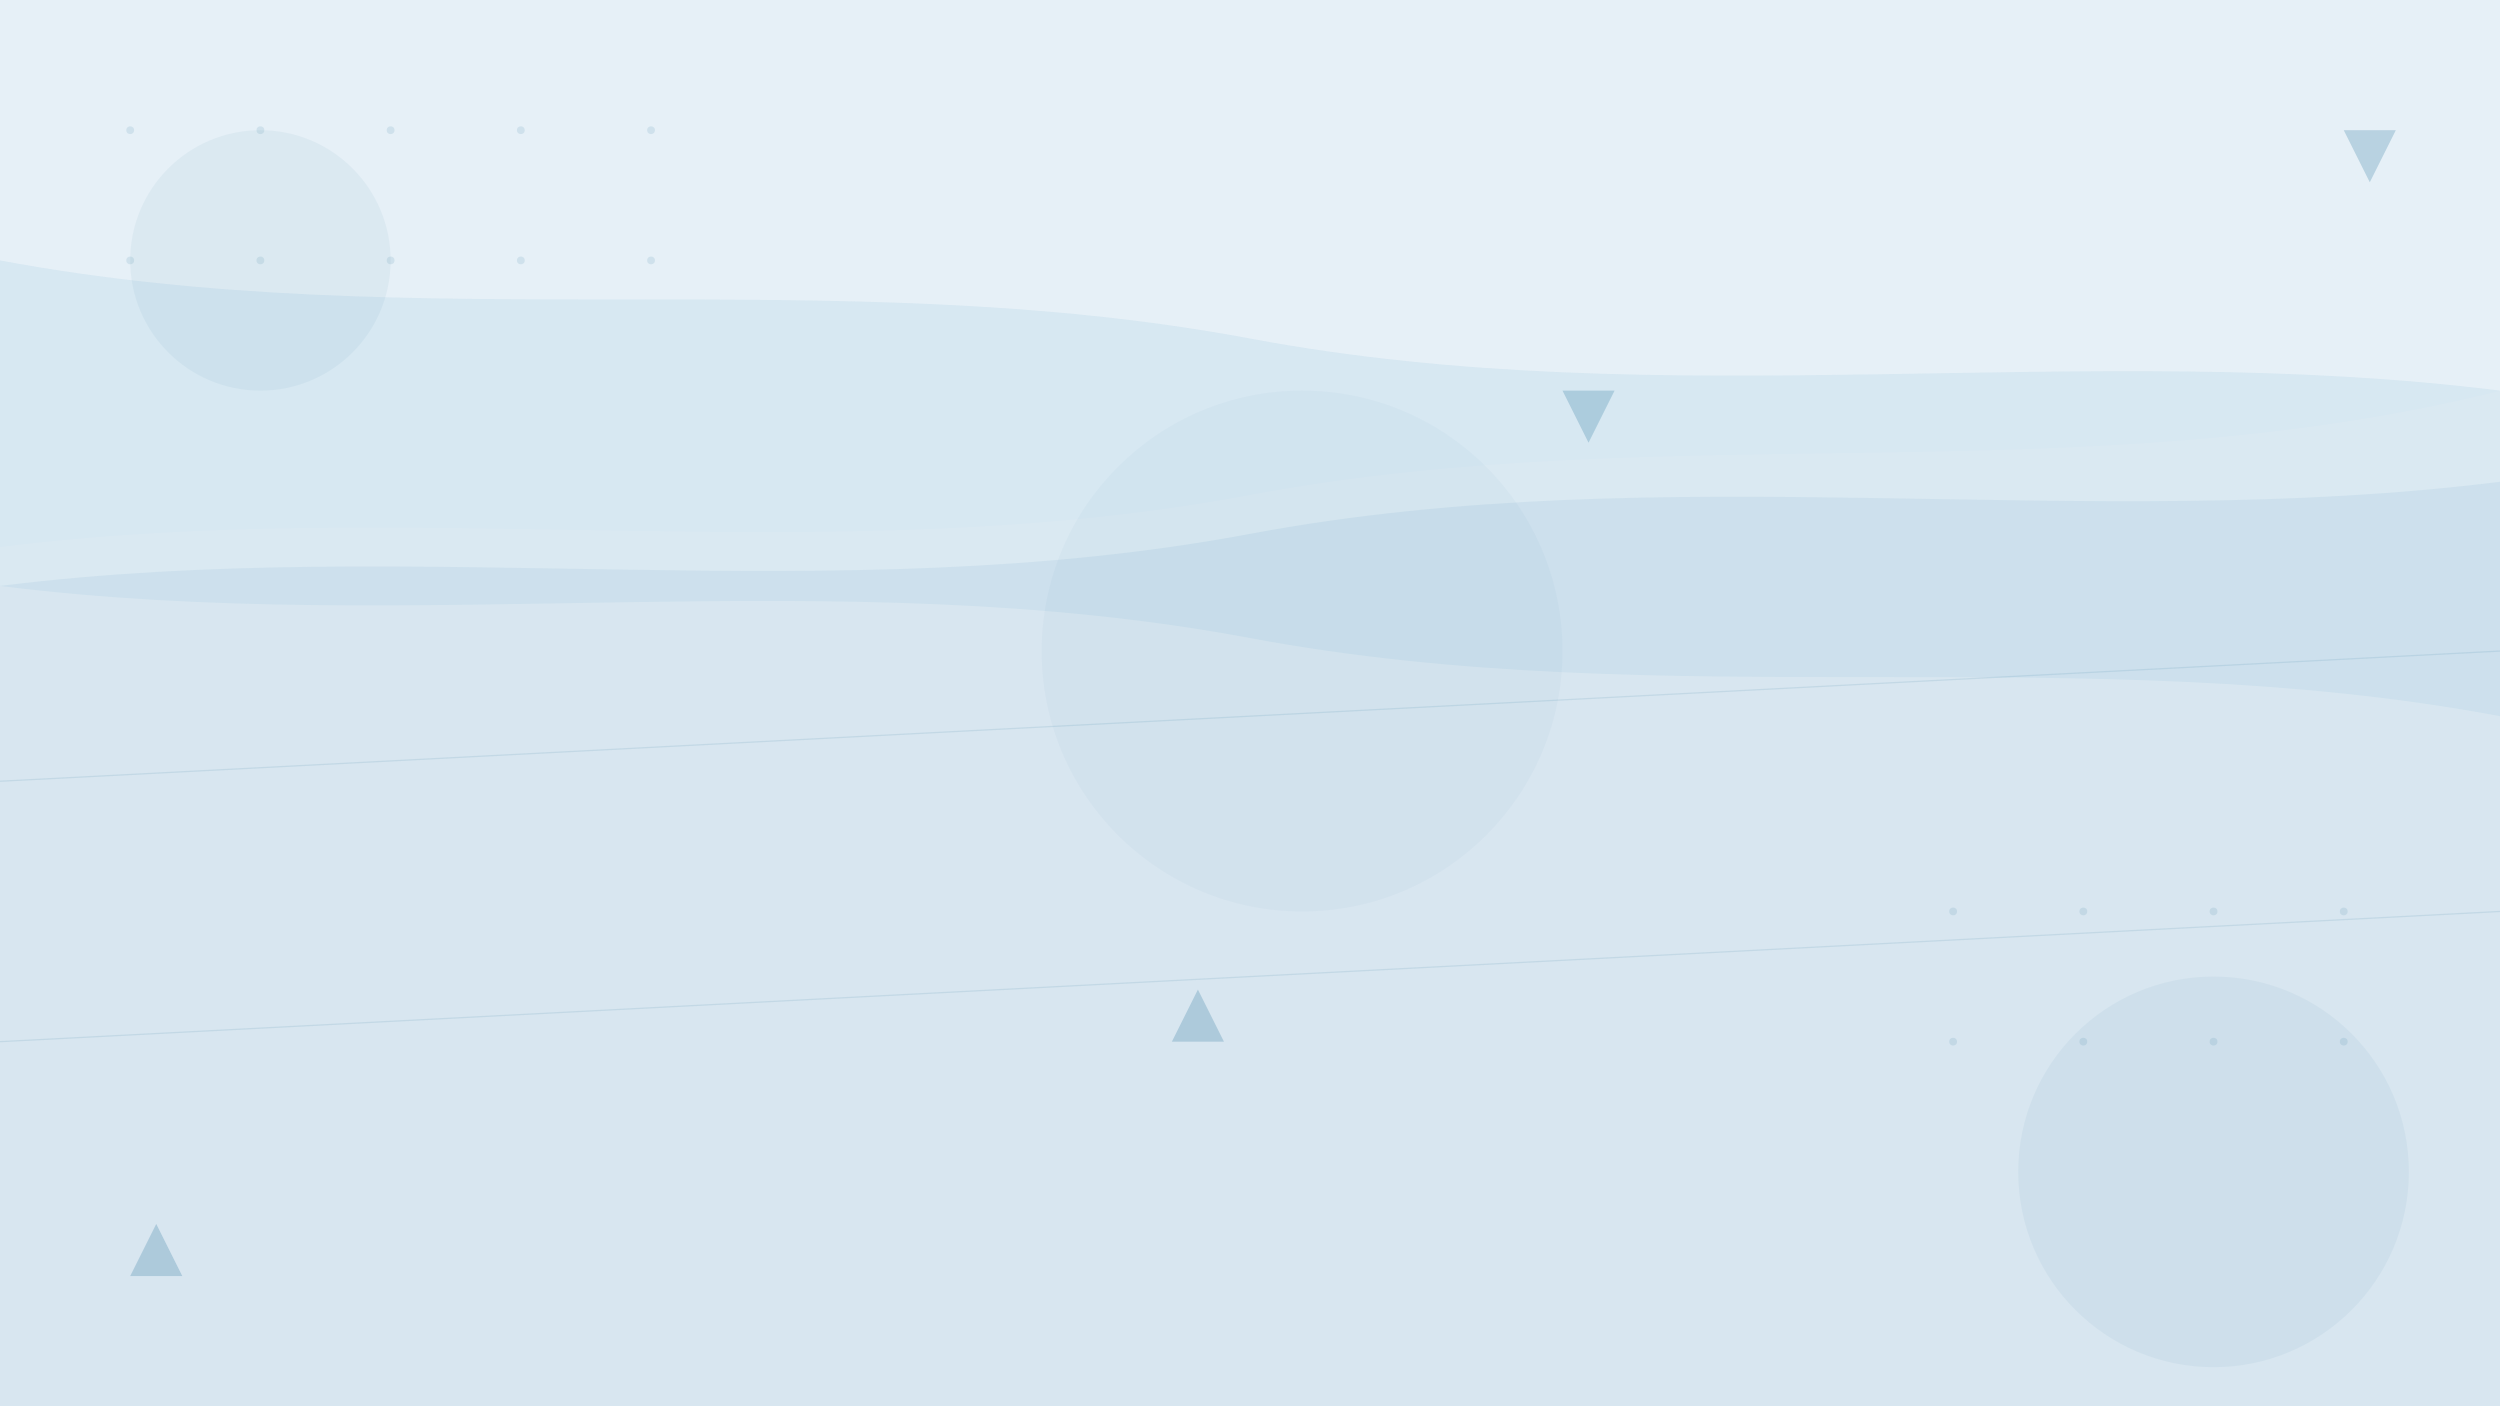 <svg xmlns="http://www.w3.org/2000/svg" width="1920" height="1080" viewBox="0 0 1920 1080">
  <!-- Fondo base -->
  <rect width="1920" height="1080" fill="#f0f4f8"/>
  
  <!-- Patrón de onda superior -->
  <path d="M0,0 L1920,0 L1920,300 C1600,380 1280,320 960,380 C640,440 320,380 0,420 L0,0 Z" fill="#e6f0f7"/>
  
  <!-- Patrón de onda intermedia -->
  <path d="M0,200 C320,260 640,200 960,260 C1280,320 1600,260 1920,300 L1920,550 C1600,490 1280,550 960,490 C640,430 320,490 0,450 L0,200 Z" fill="#d1e5f0" fill-opacity="0.7"/>
  
  <!-- Patrón de onda inferior -->
  <path d="M0,450 C320,410 640,470 960,410 C1280,350 1600,410 1920,370 L1920,1080 L0,1080 L0,450 Z" fill="#c0d8e8" fill-opacity="0.5"/>
  
  <!-- Elementos decorativos -->
  <circle cx="200" cy="200" r="100" fill="#005a87" fill-opacity="0.05"/>
  <circle cx="1700" cy="900" r="150" fill="#005a87" fill-opacity="0.05"/>
  <circle cx="1000" cy="500" r="200" fill="#005a87" fill-opacity="0.03"/>
  
  <!-- Líneas decorativas -->
  <line x1="0" y1="600" x2="1920" y2="500" stroke="#005a87" stroke-width="1" stroke-opacity="0.1"/>
  <line x1="0" y1="800" x2="1920" y2="700" stroke="#005a87" stroke-width="1" stroke-opacity="0.1"/>
  
  <!-- Elementos de seguridad estilizados -->
  <path d="M100,980 L140,980 L120,940 Z" fill="#005a87" fill-opacity="0.2"/>
  <path d="M1800,100 L1840,100 L1820,140 Z" fill="#005a87" fill-opacity="0.2"/>
  <path d="M900,800 L940,800 L920,760 Z" fill="#005a87" fill-opacity="0.2"/>
  <path d="M1200,300 L1240,300 L1220,340 Z" fill="#005a87" fill-opacity="0.2"/>
  
  <!-- Patrón de puntos -->
  <g fill="#005a87" fill-opacity="0.1">
    <circle cx="100" cy="100" r="3"/>
    <circle cx="200" cy="100" r="3"/>
    <circle cx="300" cy="100" r="3"/>
    <circle cx="400" cy="100" r="3"/>
    <circle cx="500" cy="100" r="3"/>
    <circle cx="100" cy="200" r="3"/>
    <circle cx="200" cy="200" r="3"/>
    <circle cx="300" cy="200" r="3"/>
    <circle cx="400" cy="200" r="3"/>
    <circle cx="500" cy="200" r="3"/>
    <circle cx="1500" cy="700" r="3"/>
    <circle cx="1600" cy="700" r="3"/>
    <circle cx="1700" cy="700" r="3"/>
    <circle cx="1800" cy="700" r="3"/>
    <circle cx="1500" cy="800" r="3"/>
    <circle cx="1600" cy="800" r="3"/>
    <circle cx="1700" cy="800" r="3"/>
    <circle cx="1800" cy="800" r="3"/>
  </g>
</svg>
